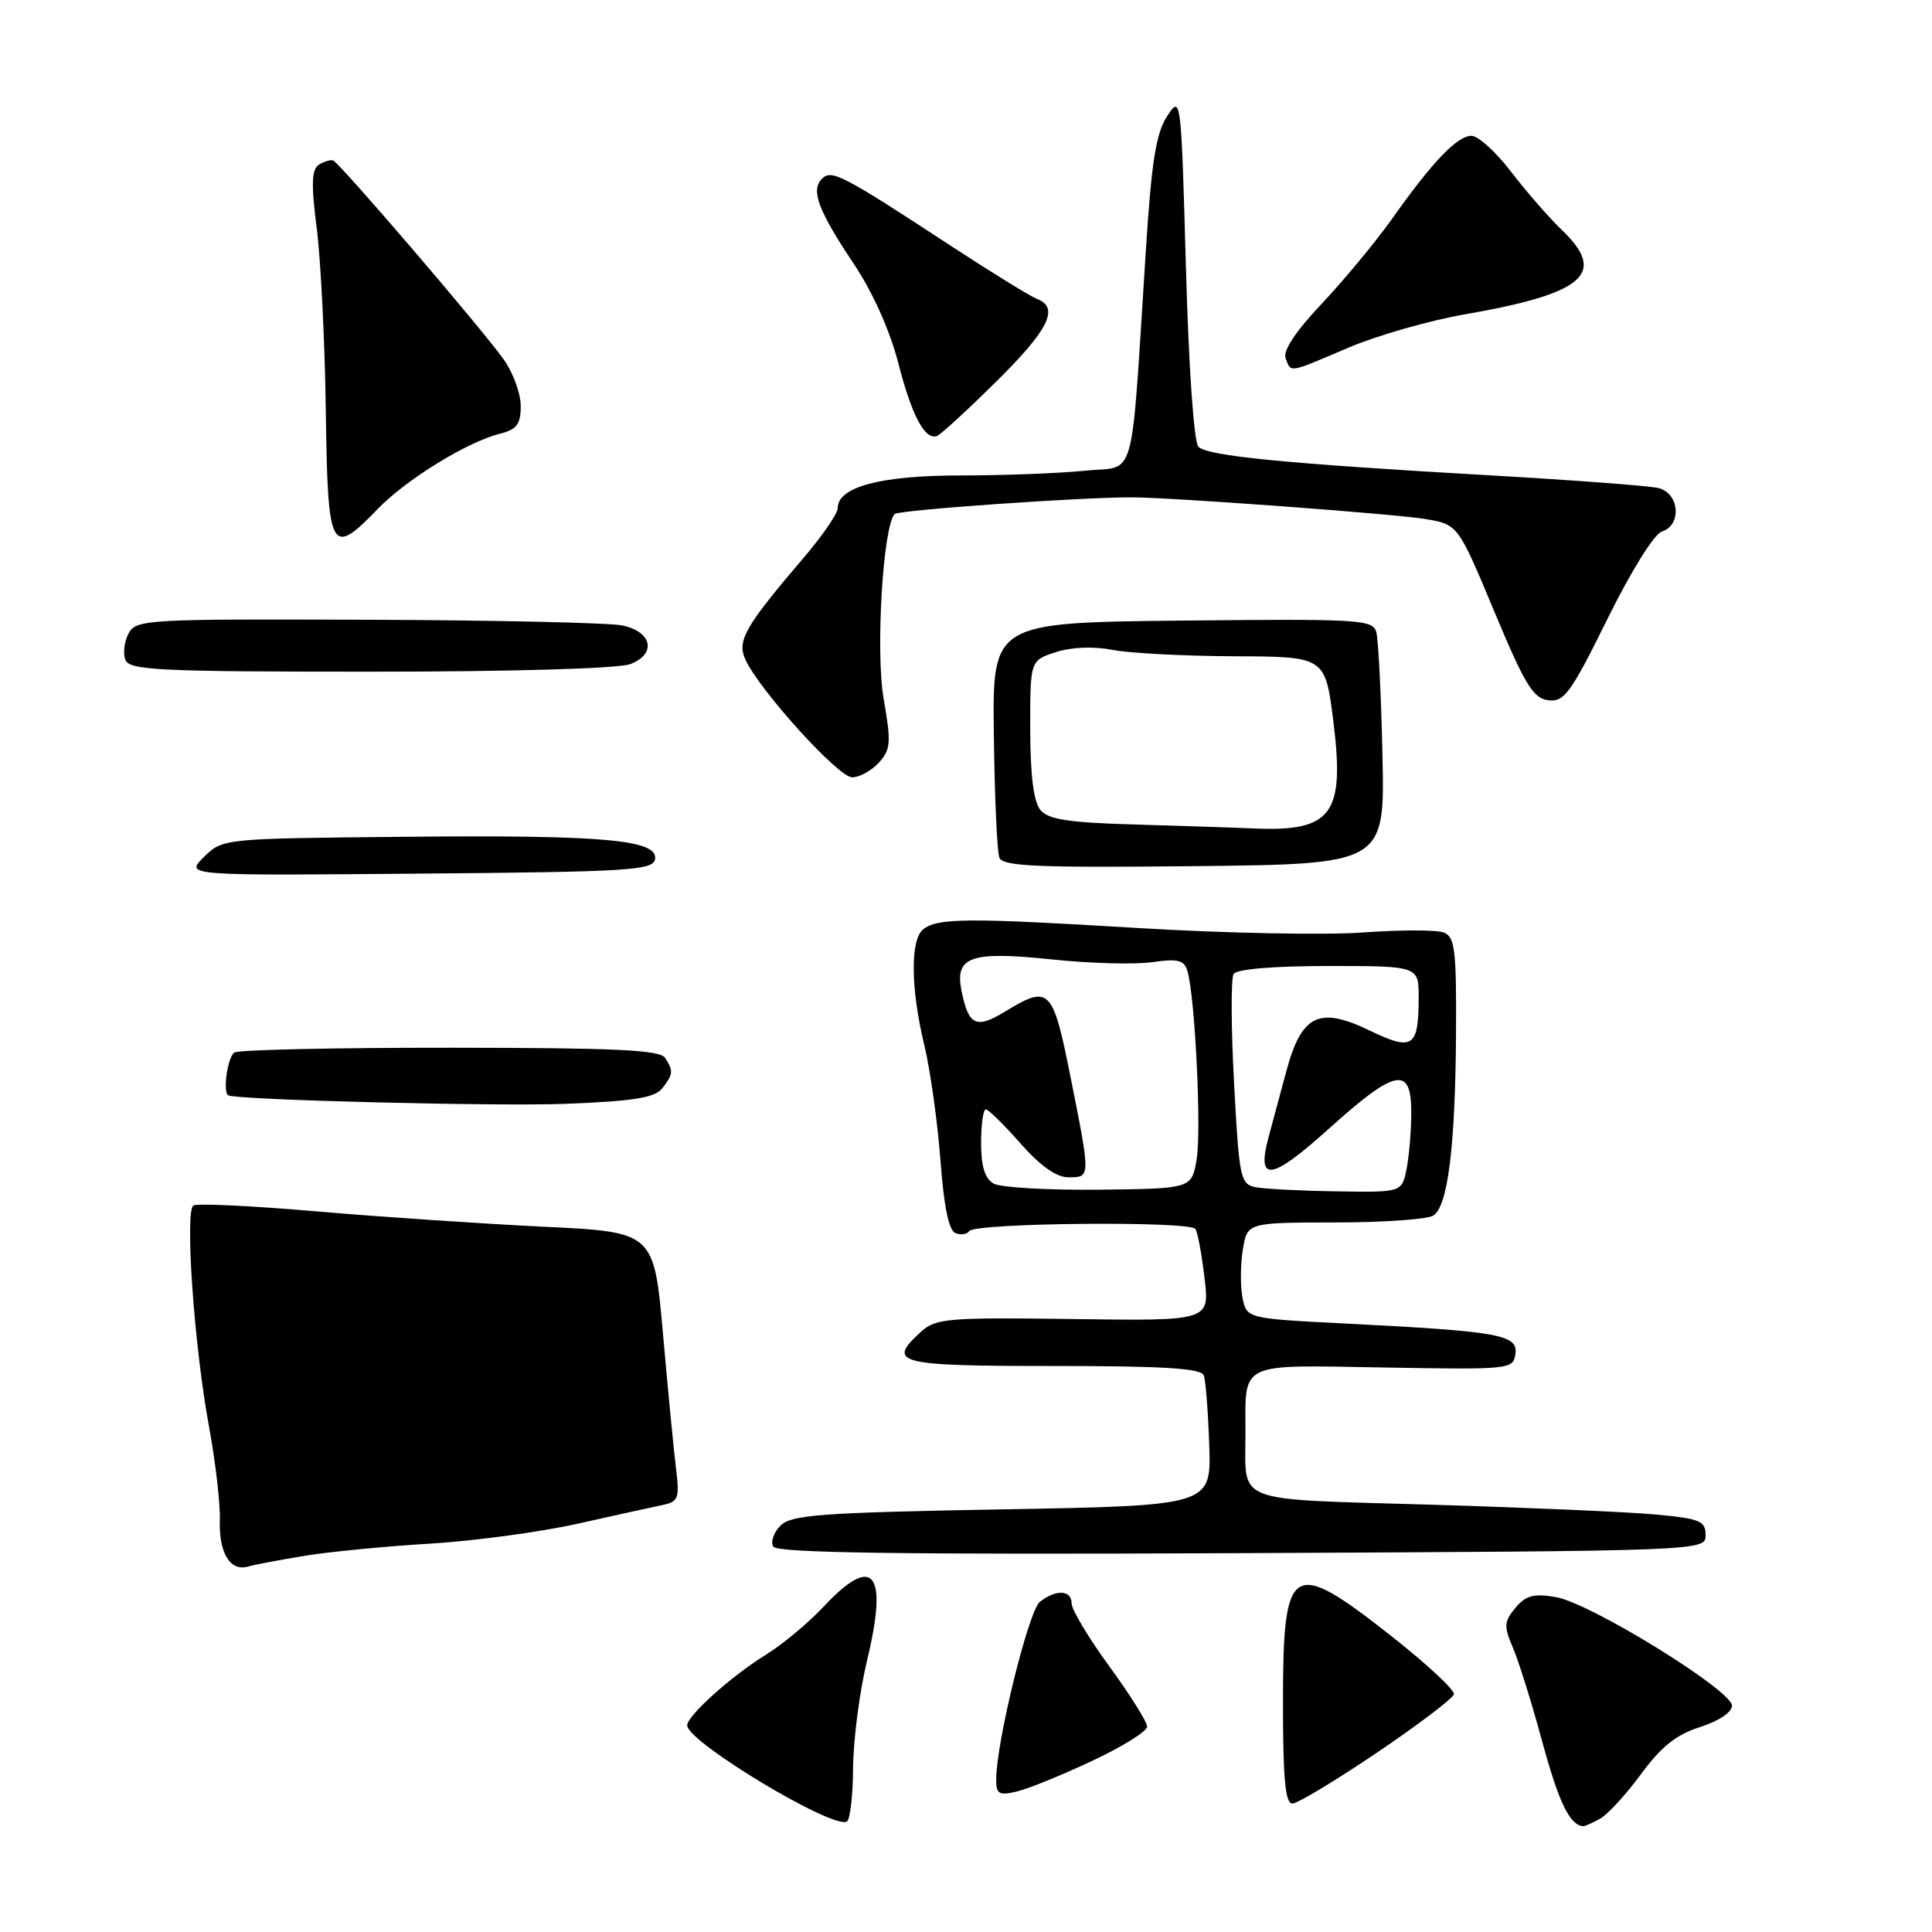 <?xml version="1.0" encoding="UTF-8" standalone="no"?>
<!DOCTYPE svg PUBLIC "-//W3C//DTD SVG 1.1//EN" "http://www.w3.org/Graphics/SVG/1.1/DTD/svg11.dtd" >
<svg xmlns="http://www.w3.org/2000/svg" xmlns:xlink="http://www.w3.org/1999/xlink" version="1.1" viewBox="0 0 256 256">
 <g >
 <path fill="currentColor"
d=" M 113.04 234.19 C 113.07 230.51 113.90 224.13 114.89 220.02 C 117.72 208.26 115.75 205.82 109.13 212.89 C 107.14 215.02 103.70 217.89 101.50 219.25 C 96.87 222.11 90.97 227.42 91.06 228.65 C 91.20 230.90 110.44 242.46 112.22 241.36 C 112.65 241.10 113.02 237.87 113.04 234.19 Z  M 211.97 241.02 C 212.98 240.48 215.43 237.82 217.42 235.11 C 220.12 231.43 222.12 229.84 225.27 228.84 C 227.75 228.05 229.50 226.88 229.50 226.01 C 229.50 223.98 210.69 212.38 206.15 211.62 C 203.22 211.12 202.16 211.41 200.79 213.06 C 199.29 214.88 199.25 215.49 200.46 218.31 C 201.22 220.06 202.99 225.74 204.40 230.93 C 206.56 238.88 208.03 241.90 209.82 241.98 C 209.99 241.99 210.96 241.56 211.97 241.02 Z  M 182.46 232.23 C 187.93 228.53 192.52 225.05 192.65 224.50 C 192.79 223.95 189.03 220.46 184.31 216.75 C 171.08 206.34 170.00 207.01 170.00 225.70 C 170.00 235.68 170.31 238.99 171.25 238.98 C 171.94 238.97 176.98 235.93 182.46 232.23 Z  M 144.75 233.31 C 148.74 231.44 152.00 229.40 152.00 228.79 C 152.00 228.17 149.75 224.58 147.00 220.81 C 144.25 217.04 142.00 213.29 142.00 212.48 C 142.00 210.67 139.94 210.56 137.79 212.25 C 136.29 213.44 132.00 230.86 132.00 235.80 C 132.00 237.73 132.37 237.95 134.75 237.38 C 136.26 237.02 140.76 235.19 144.75 233.31 Z  M 40.50 206.13 C 43.80 205.60 51.22 204.88 57.00 204.54 C 62.78 204.19 71.55 203.01 76.50 201.91 C 81.45 200.80 86.54 199.68 87.81 199.42 C 89.88 198.98 90.06 198.51 89.59 194.72 C 89.30 192.40 88.52 184.37 87.86 176.88 C 86.66 163.25 86.66 163.25 72.08 162.55 C 64.06 162.16 50.53 161.25 42.00 160.52 C 33.48 159.78 26.12 159.43 25.63 159.73 C 24.47 160.45 25.73 178.40 27.69 189.00 C 28.55 193.68 29.20 199.25 29.13 201.40 C 28.99 205.79 30.50 208.27 32.89 207.57 C 33.78 207.32 37.20 206.67 40.50 206.13 Z  M 226.00 203.40 C 226.00 201.52 225.26 201.22 219.25 200.67 C 215.54 200.33 202.07 199.75 189.33 199.37 C 163.13 198.60 165.03 199.33 165.03 190.00 C 165.03 180.33 163.91 180.87 183.38 181.20 C 200.15 181.49 200.51 181.46 200.80 179.39 C 201.16 176.86 198.69 176.41 178.35 175.38 C 165.19 174.71 165.19 174.71 164.64 171.96 C 164.34 170.45 164.36 167.59 164.68 165.60 C 165.26 162.00 165.26 162.00 176.88 161.98 C 183.27 161.98 189.14 161.57 189.92 161.07 C 191.85 159.85 192.84 151.91 192.93 136.86 C 192.99 125.84 192.78 124.13 191.30 123.56 C 190.36 123.20 185.53 123.20 180.55 123.56 C 175.57 123.92 162.28 123.66 151.00 122.98 C 128.06 121.59 124.17 121.62 122.30 123.17 C 120.60 124.58 120.67 131.02 122.48 138.50 C 123.27 141.80 124.23 148.64 124.61 153.70 C 125.07 159.89 125.72 163.06 126.61 163.40 C 127.34 163.68 128.15 163.56 128.42 163.13 C 129.10 162.03 157.74 161.76 158.40 162.85 C 158.71 163.33 159.25 166.27 159.61 169.38 C 160.28 175.03 160.28 175.03 142.23 174.78 C 125.73 174.55 124.00 174.69 122.09 176.42 C 117.42 180.65 118.75 181.00 139.53 181.00 C 154.25 181.00 159.17 181.31 159.51 182.25 C 159.76 182.94 160.08 187.10 160.23 191.50 C 160.50 199.50 160.50 199.50 132.79 200.00 C 108.77 200.43 104.85 200.72 103.42 202.15 C 102.51 203.06 102.08 204.32 102.47 204.94 C 102.98 205.78 119.57 206.00 164.58 205.80 C 226.00 205.51 226.00 205.51 226.00 203.40 Z  M 87.75 144.21 C 89.21 142.34 89.25 141.94 88.13 140.17 C 87.46 139.12 81.52 138.84 59.70 138.83 C 44.53 138.82 31.64 139.10 31.06 139.46 C 30.16 140.02 29.49 144.72 30.25 145.14 C 31.36 145.75 65.91 146.62 75.00 146.26 C 83.95 145.91 86.78 145.46 87.75 144.21 Z  M 86.79 113.87 C 87.29 111.27 80.01 110.62 53.50 110.88 C 29.50 111.11 29.50 111.11 27.01 113.57 C 24.52 116.03 24.52 116.03 55.49 115.76 C 83.20 115.53 86.51 115.33 86.79 113.87 Z  M 183.18 100.00 C 183.01 92.03 182.64 84.70 182.36 83.73 C 181.89 82.09 180.02 81.99 156.68 82.23 C 131.50 82.50 131.50 82.50 131.69 97.37 C 131.79 105.55 132.12 112.87 132.42 113.64 C 132.86 114.79 137.35 114.99 158.23 114.77 C 183.50 114.50 183.50 114.50 183.18 100.00 Z  M 116.46 101.05 C 118.03 99.31 118.10 98.39 117.09 92.61 C 116.00 86.35 117.00 69.68 118.55 68.11 C 119.08 67.58 143.18 65.88 150.00 65.90 C 155.37 65.92 184.74 68.09 188.85 68.77 C 193.19 69.50 193.19 69.50 197.99 81.00 C 202.04 90.70 203.16 92.55 205.16 92.79 C 207.26 93.05 208.14 91.84 212.98 82.04 C 216.13 75.66 219.18 70.76 220.21 70.43 C 222.88 69.59 222.54 65.35 219.75 64.67 C 218.51 64.37 208.50 63.62 197.50 62.99 C 170.42 61.44 160.03 60.43 158.80 59.20 C 158.20 58.60 157.51 48.77 157.14 35.38 C 156.50 12.71 156.49 12.59 154.64 15.41 C 153.19 17.63 152.58 21.45 151.85 32.88 C 149.78 64.93 150.68 61.64 143.78 62.37 C 140.44 62.71 133.03 63.00 127.30 63.00 C 116.68 63.00 111.00 64.51 111.00 67.34 C 111.00 68.04 109.00 70.96 106.56 73.82 C 98.69 83.04 97.63 84.89 98.77 87.40 C 100.62 91.45 111.08 103.00 112.91 103.00 C 113.89 103.00 115.48 102.12 116.46 101.05 Z  M 83.51 88.00 C 87.02 86.66 86.43 83.72 82.49 82.88 C 80.84 82.52 65.68 82.18 48.79 82.12 C 19.41 82.01 18.03 82.08 17.04 83.93 C 16.47 84.99 16.28 86.56 16.61 87.43 C 17.14 88.81 21.02 89.00 49.04 89.00 C 67.90 89.00 81.94 88.59 83.51 88.00 Z  M 50.05 67.44 C 53.83 63.53 61.93 58.54 66.25 57.47 C 68.48 56.91 69.00 56.22 69.00 53.80 C 69.00 52.15 67.99 49.39 66.76 47.65 C 63.92 43.64 45.01 21.58 44.15 21.27 C 43.79 21.14 42.94 21.39 42.25 21.83 C 41.29 22.44 41.22 24.38 41.97 30.28 C 42.51 34.49 43.05 45.38 43.17 54.47 C 43.43 73.18 43.81 73.90 50.05 67.44 Z  M 131.99 50.58 C 138.99 43.67 140.42 40.76 137.39 39.60 C 136.51 39.26 131.45 36.14 126.14 32.67 C 111.56 23.12 110.19 22.41 108.91 23.69 C 107.40 25.20 108.40 27.88 113.17 35.02 C 115.64 38.72 117.92 43.81 119.02 48.08 C 120.81 55.05 122.54 58.32 124.14 57.78 C 124.60 57.63 128.14 54.39 131.99 50.58 Z  M 178.67 46.07 C 182.45 44.46 189.40 42.47 194.12 41.65 C 210.00 38.88 213.01 36.25 206.92 30.44 C 205.23 28.82 202.22 25.36 200.22 22.75 C 198.22 20.14 195.87 18.00 194.98 18.00 C 193.09 18.00 189.83 21.40 184.45 29.00 C 182.31 32.02 178.12 37.07 175.16 40.22 C 171.69 43.89 169.97 46.48 170.35 47.47 C 171.10 49.42 170.62 49.50 178.67 46.07 Z  M 131.68 156.84 C 130.50 156.18 130.00 154.57 130.00 151.45 C 130.00 149.00 130.28 147.00 130.62 147.00 C 130.97 147.00 133.03 149.03 135.21 151.50 C 137.85 154.50 139.98 156.00 141.58 156.00 C 144.52 156.00 144.52 156.09 141.86 142.75 C 139.49 130.86 139.07 130.44 133.12 134.07 C 129.34 136.37 128.33 135.88 127.41 131.31 C 126.49 126.72 128.58 126.00 139.50 127.14 C 144.45 127.66 150.38 127.82 152.67 127.49 C 156.13 127.00 156.92 127.21 157.35 128.70 C 158.36 132.19 159.21 149.80 158.56 153.62 C 157.90 157.50 157.90 157.50 145.62 157.64 C 138.87 157.71 132.60 157.35 131.68 156.84 Z  M 166.37 157.31 C 164.36 156.92 164.19 156.09 163.52 143.51 C 163.12 136.15 163.10 129.65 163.46 129.06 C 163.87 128.41 168.69 128.00 176.06 128.00 C 188.00 128.00 188.00 128.00 187.98 132.25 C 187.96 138.79 187.20 139.30 181.53 136.57 C 174.78 133.31 172.47 134.43 170.45 141.92 C 169.62 144.99 168.57 148.92 168.10 150.64 C 166.46 156.74 168.40 156.48 176.05 149.59 C 184.92 141.60 187.00 141.18 187.00 147.38 C 187.00 149.78 186.72 153.16 186.38 154.88 C 185.75 158.00 185.75 158.00 177.12 157.86 C 172.38 157.79 167.54 157.54 166.37 157.31 Z  M 150.35 109.25 C 141.59 109.00 138.90 108.59 137.86 107.33 C 136.96 106.25 136.52 102.73 136.51 96.62 C 136.50 87.52 136.50 87.52 139.88 86.42 C 141.96 85.74 144.85 85.62 147.38 86.11 C 149.65 86.55 156.92 86.93 163.55 86.96 C 175.61 87.00 175.61 87.00 176.69 95.71 C 178.21 107.96 176.47 110.24 166.00 109.77 C 163.53 109.66 156.48 109.43 150.35 109.25 Z "/>
</g>
</svg>